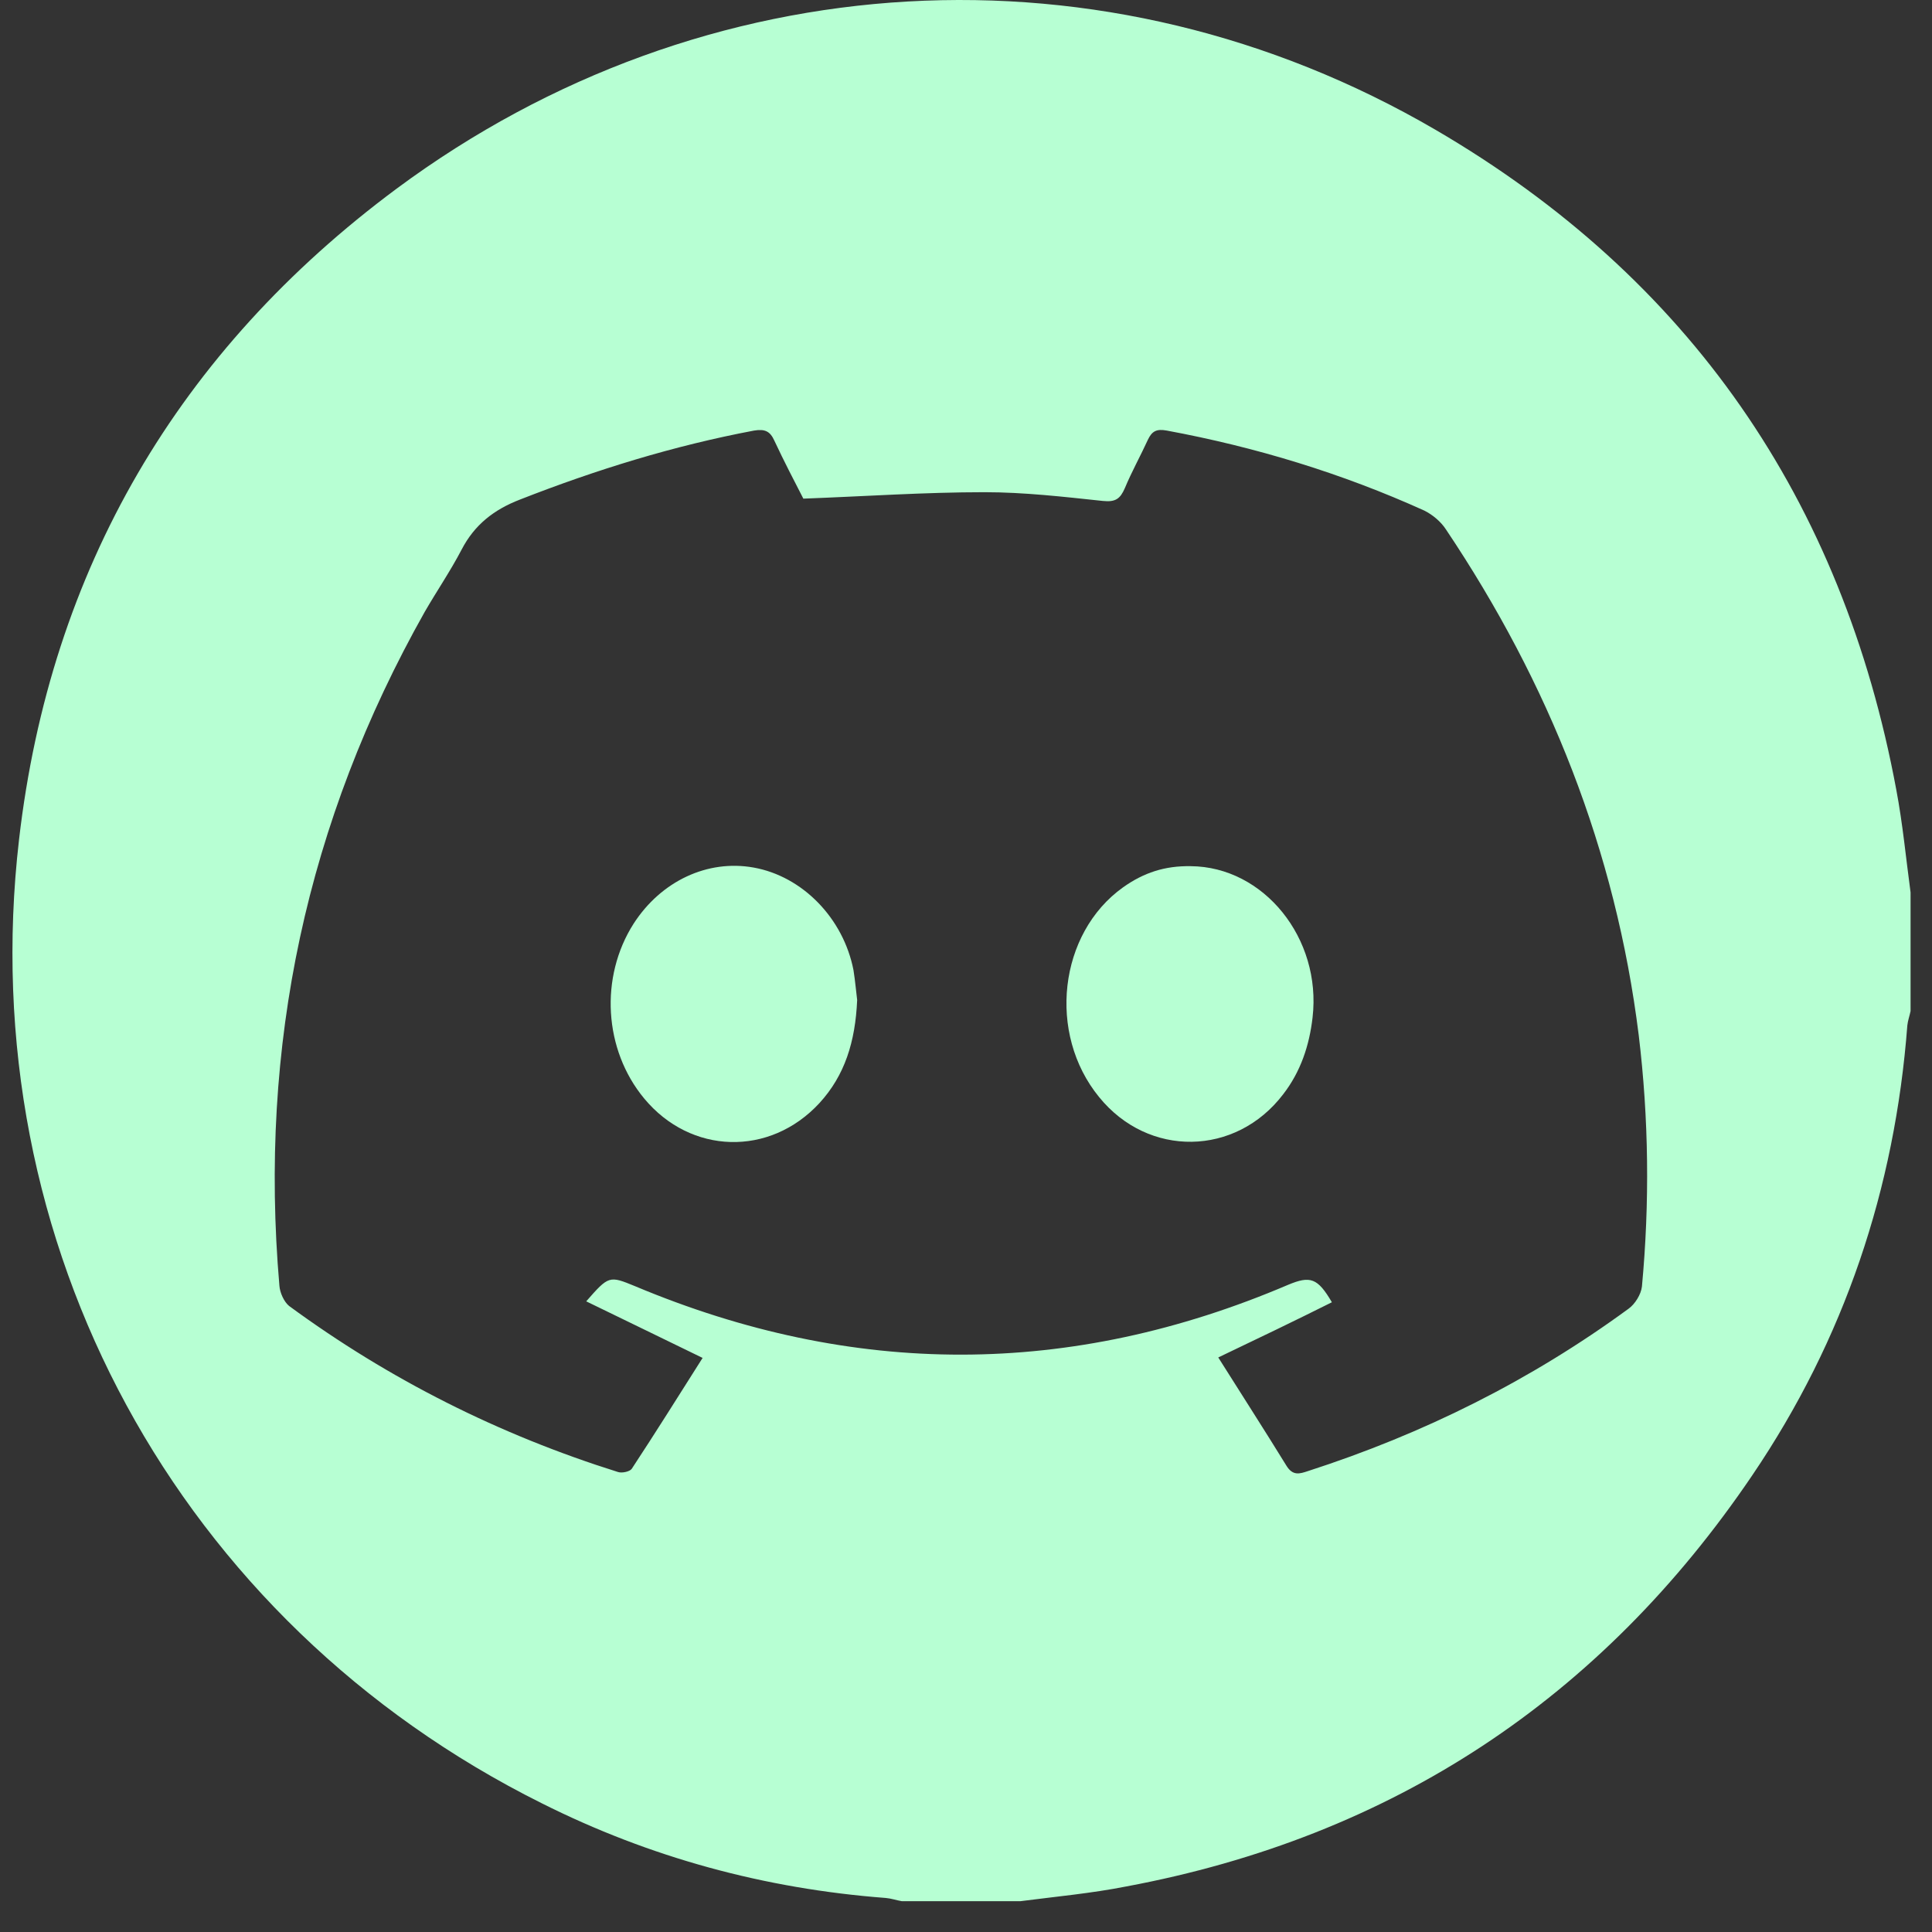 <svg width="42" height="42" viewBox="0 0 42 42" fill="none" xmlns="http://www.w3.org/2000/svg">
<rect x="0" y="0" width="42" height="42" fill="#333333" stroke="none"/>
<path d="M22.184 41.33C21.324 41.33 20.464 41.33 19.604 41.33C19.484 41.31 19.374 41.27 19.254 41.26C16.624 41.06 14.124 40.38 11.774 39.2C3.874 35.26 -0.606 27.05 0.414 18.25C1.094 12.37 3.884 7.62 8.624 4.1C15.314 -0.86 24.034 -1.36 31.204 2.82C36.724 6.04 40.054 10.87 41.224 17.17C41.364 17.91 41.434 18.66 41.534 19.4C41.534 20.26 41.534 21.12 41.534 21.98C41.514 22.08 41.474 22.19 41.464 22.29C41.194 25.84 40.094 29.12 38.094 32.07C34.804 36.93 30.264 39.93 24.484 41.01C23.724 41.16 22.954 41.23 22.184 41.33ZM26.484 29.51C26.994 30.32 27.484 31.08 27.964 31.86C28.104 32.09 28.254 32.04 28.434 31.98C30.944 31.17 33.274 30.01 35.404 28.45C35.544 28.35 35.674 28.14 35.694 27.97C35.864 26.15 35.844 24.32 35.624 22.5C35.124 18.49 33.674 14.85 31.434 11.51C31.324 11.34 31.144 11.19 30.964 11.1C29.174 10.29 27.304 9.72 25.364 9.36C25.144 9.32 25.044 9.37 24.954 9.56C24.794 9.91 24.604 10.25 24.454 10.61C24.354 10.84 24.254 10.92 23.974 10.89C23.124 10.8 22.264 10.7 21.404 10.7C20.104 10.7 18.804 10.79 17.464 10.84C17.274 10.47 17.044 10.03 16.834 9.58C16.744 9.38 16.634 9.32 16.394 9.36C14.644 9.69 12.964 10.21 11.304 10.86C10.734 11.08 10.314 11.41 10.034 11.95C9.794 12.41 9.494 12.85 9.234 13.3C6.664 17.86 5.624 22.74 6.074 27.95C6.084 28.1 6.174 28.3 6.284 28.39C8.464 29.99 10.854 31.19 13.434 32C13.524 32.03 13.694 31.99 13.734 31.93C14.254 31.14 14.754 30.34 15.274 29.52C14.384 29.09 13.574 28.69 12.744 28.29C13.234 27.73 13.244 27.73 13.804 27.96C18.544 29.95 23.274 29.95 28.004 27.93C28.484 27.73 28.644 27.78 28.954 28.31C28.174 28.7 27.364 29.09 26.484 29.51Z" fill="#B7FFD3"/>
<path d="M25.884 18.83C27.474 18.84 28.734 20.4 28.534 22.12C28.464 22.73 28.274 23.3 27.894 23.79C26.864 25.14 24.964 25.17 23.894 23.85C22.764 22.47 23.014 20.29 24.414 19.29C24.864 18.97 25.324 18.82 25.884 18.83Z" fill="#B7FFD3"/>
<path d="M18.634 21.74C18.594 22.65 18.364 23.38 17.814 23.98C16.734 25.15 15.014 25.1 14.004 23.88C13.124 22.82 13.034 21.24 13.774 20.08C14.374 19.15 15.384 18.68 16.384 18.86C17.444 19.05 18.334 19.96 18.554 21.09C18.594 21.34 18.614 21.59 18.634 21.74Z" fill="#B7FFD3"/>
</svg>
